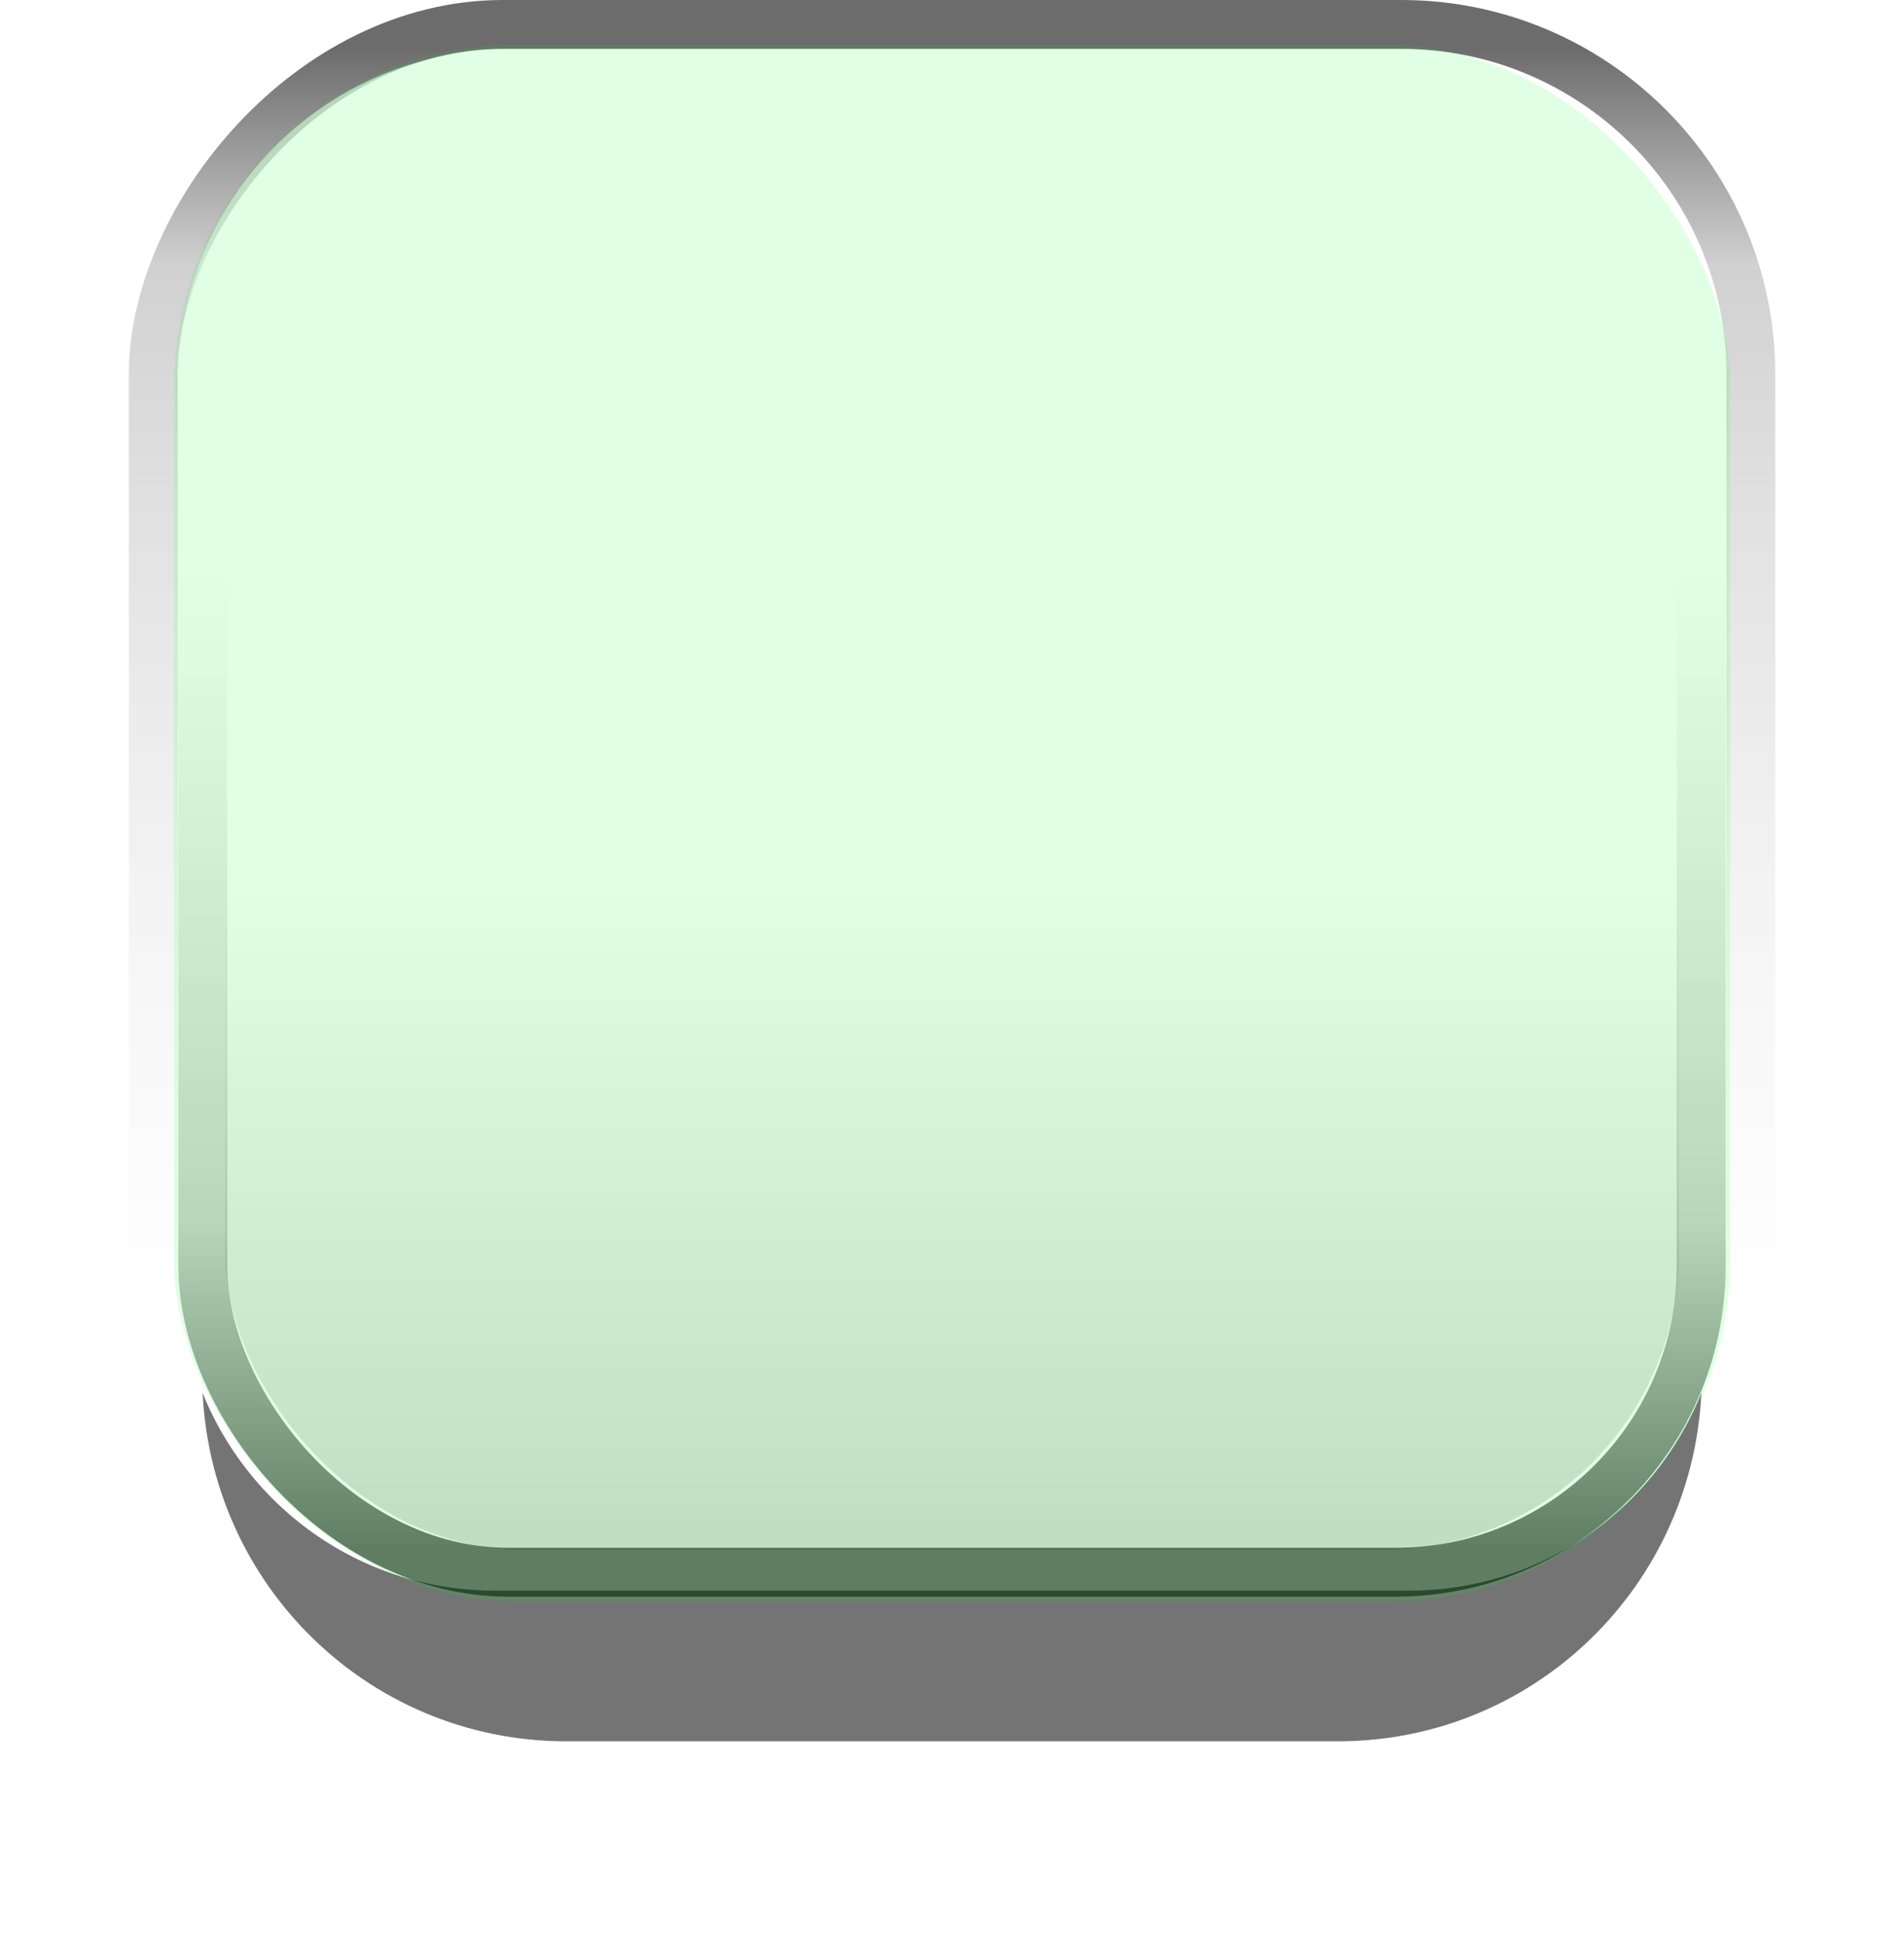 <?xml version="1.0" encoding="UTF-8" standalone="no"?>
<!-- Created with Inkscape (http://www.inkscape.org/) -->

<svg
   width="39.822mm"
   height="40.675mm"
   viewBox="0 0 39.822 40.675"
   version="1.1"
   id="svg5"
   inkscape:version="1.1.2 (0a00cf5339, 2022-02-04)"
   sodipodi:docname="button.svg"
   inkscape:export-filename="/home/nestor/Temes/xfwm/skeuomorphic/button-pressed-green.png"
   inkscape:export-xdpi="15.611391"
   inkscape:export-ydpi="15.611391"
   xmlns:inkscape="http://www.inkscape.org/namespaces/inkscape"
   xmlns:sodipodi="http://sodipodi.sourceforge.net/DTD/sodipodi-0.dtd"
   xmlns:xlink="http://www.w3.org/1999/xlink"
   xmlns="http://www.w3.org/2000/svg"
   xmlns:svg="http://www.w3.org/2000/svg">
  <sodipodi:namedview
     id="namedview7"
     pagecolor="#848484"
     bordercolor="#666666"
     borderopacity="1.0"
     inkscape:pageshadow="2"
     inkscape:pageopacity="0"
     inkscape:pagecheckerboard="0"
     inkscape:document-units="mm"
     showgrid="false"
     inkscape:snap-object-midpoints="true"
     fit-margin-top="0"
     fit-margin-left="0"
     fit-margin-right="0"
     fit-margin-bottom="0"
     inkscape:zoom="3.411691"
     inkscape:cx="56.716743"
     inkscape:cy="1.7586587"
     inkscape:window-width="1865"
     inkscape:window-height="1002"
     inkscape:window-x="55"
     inkscape:window-y="0"
     inkscape:window-maximized="1"
     inkscape:current-layer="g10498"
     inkscape:snap-global="false" />
  <defs
     id="defs2">
    <linearGradient
       inkscape:collect="always"
       id="linearGradient10805">
      <stop
         style="stop-color:#000000;stop-opacity:0.576"
         offset="0"
         id="stop10795" />
      <stop
         style="stop-color:#000000;stop-opacity:0.18"
         offset="0.221"
         id="stop10797" />
      <stop
         style="stop-color:#ffffff;stop-opacity:0.155"
         offset="0.652"
         id="stop10799" />
      <stop
         style="stop-color:#ffffff;stop-opacity:0.434"
         offset="0.929"
         id="stop10801" />
      <stop
         style="stop-color:#ffffff;stop-opacity:0.095"
         offset="1"
         id="stop10803" />
    </linearGradient>
    <linearGradient
       inkscape:collect="always"
       id="linearGradient6176">
      <stop
         style="stop-color:#000000;stop-opacity:0.576"
         offset="0"
         id="stop6168" />
      <stop
         style="stop-color:#000000;stop-opacity:0.18"
         offset="0.136"
         id="stop6170" />
      <stop
         style="stop-color:#ffffff;stop-opacity:0.074"
         offset="0.787"
         id="stop6172" />
      <stop
         style="stop-color:#ffffff;stop-opacity:0.404;"
         offset="0.908"
         id="stop6306" />
      <stop
         style="stop-color:#ffffff;stop-opacity:0.062"
         offset="0.969"
         id="stop6308" />
      <stop
         style="stop-color:#ffffff;stop-opacity:0.028"
         offset="1"
         id="stop6174" />
    </linearGradient>
    <linearGradient
       inkscape:collect="always"
       id="button-border-normal">
      <stop
         style="stop-color:#000000;stop-opacity:0.576"
         offset="0"
         id="stop5950" />
      <stop
         style="stop-color:#000000;stop-opacity:0.18"
         offset="0.136"
         id="stop5952" />
      <stop
         style="stop-color:#ffffff;stop-opacity:0.074"
         offset="0.787"
         id="stop5954" />
      <stop
         style="stop-color:#ffffff;stop-opacity:0.66"
         offset="1"
         id="stop5956" />
    </linearGradient>
    <linearGradient
       inkscape:collect="always"
       id="button-border-pressed">
      <stop
         style="stop-color:#000000;stop-opacity:0.576"
         offset="0"
         id="stop3878" />
      <stop
         style="stop-color:#000000;stop-opacity:0.18"
         offset="0.221"
         id="stop4014" />
      <stop
         style="stop-color:#ffffff;stop-opacity:0.155"
         offset="0.652"
         id="stop3884" />
      <stop
         style="stop-color:#ffffff;stop-opacity:0.604;"
         offset="0.969"
         id="stop10727" />
      <stop
         style="stop-color:#ffffff;stop-opacity:0.651"
         offset="1"
         id="stop3880" />
    </linearGradient>
    <inkscape:path-effect
       effect="powerclip"
       id="path-effect3032"
       is_visible="true"
       lpeversion="1"
       inverse="true"
       flatten="false"
       hide_clip="false"
       message="Use fill-rule evenodd on &lt;b&gt;fill and stroke&lt;/b&gt; dialog if no flatten result after convert clip to paths." />
    <linearGradient
       inkscape:collect="always"
       id="linearGradient959">
      <stop
         style="stop-color:#ffffff;stop-opacity:0.241"
         offset="0"
         id="stop955" />
      <stop
         style="stop-color:#ffffff;stop-opacity:0.001"
         offset="0.495"
         id="stop1155" />
      <stop
         style="stop-color:#000000;stop-opacity:0"
         offset="0.548"
         id="stop1157" />
      <stop
         style="stop-color:#000000;stop-opacity:0.147"
         offset="1"
         id="stop957" />
    </linearGradient>
    <linearGradient
       inkscape:collect="always"
       id="linearGradient852">
      <stop
         style="stop-color:#000000;stop-opacity:0.576"
         offset="0"
         id="stop848" />
      <stop
         style="stop-color:#ffffff;stop-opacity:0.66"
         offset="1"
         id="stop850" />
    </linearGradient>
    <linearGradient
       inkscape:collect="always"
       xlink:href="#linearGradient852"
       id="linearGradient854"
       x1="99.866"
       y1="92.581"
       x2="99.9"
       y2="61.461"
       gradientUnits="userSpaceOnUse" />
    <linearGradient
       inkscape:collect="always"
       xlink:href="#linearGradient959"
       id="linearGradient961"
       x1="92.01"
       y1="61.881"
       x2="92.01"
       y2="92.79"
       gradientUnits="userSpaceOnUse" />
    <clipPath
       clipPathUnits="userSpaceOnUse"
       id="clipPath3024">
      <rect
         style="display:none;fill:url(#linearGradient3028);fill-opacity:1;stroke:url(#linearGradient3030);stroke-width:1.022;stroke-miterlimit:4;stroke-dasharray:none"
         id="rect3026"
         width="31.338"
         height="31.338"
         x="83.756"
         y="61.708"
         ry="6.397"
         d="m 90.153,61.708 h 18.545 c 3.544,0 6.397,2.853 6.397,6.397 v 18.545 c 0,3.544 -2.853,6.397 -6.397,6.397 H 90.153 c -3.544,0 -6.397,-2.853 -6.397,-6.397 V 68.105 c 0,-3.544 2.853,-6.397 6.397,-6.397 z" />
      <path
         id="lpe_path-effect3032"
         style="fill:url(#linearGradient3028);fill-opacity:1;stroke:url(#linearGradient3030);stroke-width:1.022;stroke-miterlimit:4;stroke-dasharray:none"
         class="powerclip"
         d="M 75.113,72.206 H 123.738 V 105.184 H 75.113 Z M 90.153,61.708 c -3.544,0 -6.397,2.853 -6.397,6.397 v 18.545 c 0,3.544 2.853,6.397 6.397,6.397 h 18.545 c 3.544,0 6.397,-2.853 6.397,-6.397 V 68.105 c 0,-3.544 -2.853,-6.397 -6.397,-6.397 z" />
    </clipPath>
    <linearGradient
       inkscape:collect="always"
       xlink:href="#linearGradient959"
       id="linearGradient3028"
       gradientUnits="userSpaceOnUse"
       x1="92.01"
       y1="61.881"
       x2="92.01"
       y2="92.79" />
    <linearGradient
       inkscape:collect="always"
       xlink:href="#linearGradient852"
       id="linearGradient3030"
       gradientUnits="userSpaceOnUse"
       x1="99.866"
       y1="92.581"
       x2="99.9"
       y2="61.461" />
    <filter
       inkscape:collect="always"
       style="color-interpolation-filters:sRGB"
       id="filter3036"
       x="-0.135"
       y="-0.278"
       width="1.27"
       height="1.555">
      <feGaussianBlur
         inkscape:collect="always"
         stdDeviation="1.709"
         id="feGaussianBlur3038" />
    </filter>
    <linearGradient
       inkscape:collect="always"
       xlink:href="#button-border-pressed"
       id="linearGradient3042"
       gradientUnits="userSpaceOnUse"
       x1="99.866"
       y1="92.581"
       x2="99.9"
       y2="61.461" />
    <linearGradient
       inkscape:collect="always"
       xlink:href="#linearGradient6176"
       id="linearGradient4660"
       gradientUnits="userSpaceOnUse"
       x1="99.866"
       y1="92.581"
       x2="99.866"
       y2="61.249"
       gradientTransform="matrix(1.066,0,0,1.066,-86.691,-98.676)" />
    <linearGradient
       inkscape:collect="always"
       xlink:href="#button-border-normal"
       id="linearGradient6143"
       gradientUnits="userSpaceOnUse"
       gradientTransform="matrix(1.066,0,0,1.066,-86.691,-99.713)"
       x1="99.866"
       y1="92.581"
       x2="99.9"
       y2="61.461" />
    <filter
       inkscape:collect="always"
       style="color-interpolation-filters:sRGB"
       id="filter8213"
       x="-0.181"
       y="-0.717"
       width="1.362"
       height="2.307">
      <feGaussianBlur
         inkscape:collect="always"
         stdDeviation="2.211"
         id="feGaussianBlur8215" />
    </filter>
    <clipPath
       clipPathUnits="userSpaceOnUse"
       id="clipPath8217">
      <rect
         style="display:inline;fill:none;fill-opacity:1;stroke:#ff1717;stroke-width:0.2;stroke-miterlimit:4;stroke-dasharray:none;stroke-opacity:1"
         id="rect8219"
         width="32.268"
         height="32.268"
         x="3.178"
         y="0.046"
         ry="6.586"
         inkscape:label="Mascara ombra pressed" />
    </clipPath>
    <linearGradient
       inkscape:collect="always"
       xlink:href="#linearGradient959"
       id="linearGradient8960"
       gradientUnits="userSpaceOnUse"
       x1="92.01"
       y1="61.881"
       x2="92.01"
       y2="92.79"
       gradientTransform="matrix(0.97,0,0,0.97,-77.142,-58.885)" />
    <linearGradient
       inkscape:collect="always"
       xlink:href="#linearGradient10805"
       id="linearGradient10793"
       gradientUnits="userSpaceOnUse"
       x1="99.866"
       y1="92.581"
       x2="99.9"
       y2="61.461" />
    <linearGradient
       inkscape:collect="always"
       xlink:href="#linearGradient959"
       id="linearGradient11272"
       gradientUnits="userSpaceOnUse"
       gradientTransform="matrix(0.97,0,0,0.97,-77.142,-58.885)"
       x1="92.01"
       y1="61.881"
       x2="92.01"
       y2="92.79" />
  </defs>
  <g
     inkscape:groupmode="layer"
     id="layer3"
     inkscape:label="border-normal"
     transform="translate(0.599,1.037)"
     style="display:inline">
    <rect
       style="display:inline;fill:none;fill-opacity:1;stroke:url(#linearGradient4660);stroke-width:1.022;stroke-miterlimit:4;stroke-dasharray:none"
       id="rect4639"
       width="33.412"
       height="33.412"
       x="2.607"
       y="-32.886"
       ry="7.312"
       transform="scale(1,-1)" />
  </g>
  <g
     inkscape:label="Shadow-normal"
     inkscape:groupmode="layer"
     id="layer1"
     transform="translate(-79.515,-60.16)"
     style="display:inline">
    <path
       style="opacity:0.737;mix-blend-mode:normal;fill:#010101;fill-opacity:0.997;stroke:none;stroke-width:0.988;stroke-miterlimit:4;stroke-dasharray:none;stroke-opacity:0.576;filter:url(#filter3036)"
       id="rect1532"
       width="30.421"
       height="14.776"
       x="84.215"
       y="81.307"
       ry="7.388"
       sodipodi:type="rect"
       d="m 91.603,81.307 h 15.646 c 4.093,0 7.388,3.295 7.388,7.388 0,4.093 -3.295,7.388 -7.388,7.388 H 91.603 c -4.093,0 -7.388,-3.295 -7.388,-7.388 0,-4.093 3.295,-7.388 7.388,-7.388 z"
       clip-path="url(#clipPath3024)"
       inkscape:path-effect="#path-effect3032"
       transform="matrix(1.031,0,0,1.038,-3.082,-3.152)" />
  </g>
  <g
     inkscape:groupmode="layer"
     id="layer2"
     inkscape:label="button-normal"
     style="display:inline"
     transform="translate(0.599,1.037)">
    <rect
       style="fill:none;fill-opacity:1;stroke:url(#linearGradient3042);stroke-width:1.022;stroke-miterlimit:4;stroke-dasharray:none;paint-order:markers fill stroke"
       id="button-normal-border"
       width="31.338"
       height="31.338"
       x="83.756"
       y="61.708"
       ry="6.397"
       transform="translate(-80.113,-61.197)"
       inkscape:label="button-normal-border" />
    <rect
       style="fill:url(#linearGradient11272);fill-opacity:1;stroke:none;stroke-width:1.022;stroke-miterlimit:4;stroke-dasharray:none;paint-order:markers fill stroke"
       id="rect8940"
       width="30.402"
       height="30.402"
       x="4.111"
       y="0.979"
       ry="6.205" />
  </g>
  <g
     inkscape:groupmode="layer"
     id="g10498"
     inkscape:label="button-pressed"
     style="display:none"
     transform="translate(0.599,1.037)">
    <rect
       style="fill:none;fill-opacity:1;stroke:url(#linearGradient10793);stroke-width:1.022;stroke-miterlimit:4;stroke-dasharray:none;paint-order:markers fill stroke"
       id="rect10494"
       width="31.338"
       height="31.338"
       x="83.756"
       y="61.708"
       ry="6.397"
       transform="translate(-80.113,-61.197)"
       inkscape:label="button-normal-border" />
    <rect
       style="fill:url(#linearGradient8960);fill-opacity:1;stroke:none;stroke-width:1.022;stroke-miterlimit:4;stroke-dasharray:none;paint-order:markers fill stroke"
       id="rect10496"
       width="30.402"
       height="30.402"
       x="4.111"
       y="0.979"
       ry="6.205" />
  </g>
  <g
     inkscape:groupmode="layer"
     id="layer5"
     inkscape:label="border-pressed"
     style="display:none"
     transform="translate(0.599)">
    <rect
       style="display:inline;fill:none;fill-opacity:1;stroke:url(#linearGradient6143);stroke-width:1.022;stroke-miterlimit:4;stroke-dasharray:none"
       id="rect6139"
       width="33.412"
       height="33.412"
       x="2.607"
       y="-33.923"
       ry="7.312"
       transform="scale(1,-1)"
       inkscape:label="Vora-pressed" />
    <path
       style="display:inline;mix-blend-mode:normal;fill:none;stroke:#000000;stroke-width:2.665;stroke-linecap:butt;stroke-linejoin:miter;stroke-miterlimit:4;stroke-dasharray:none;stroke-opacity:1;filter:url(#filter8213)"
       d="m 0.936,10.915 c 0,0 1.151,-9.205 8.159,-9.205 7.008,0 17.398,-0.002 21.711,-0.061 6.451,-0.088 6.736,9.066 6.736,9.066"
       id="path7550"
       sodipodi:nodetypes="cssc"
       inkscape:label="Ombra-pressed"
       clip-path="url(#clipPath8217)"
       transform="translate(2.8653994e-7,1.037)" />
  </g>
  <g
     inkscape:groupmode="layer"
     id="layer4"
     inkscape:label="color">
    <rect
       style="display:inline;opacity:0.12;fill:#01ff25;fill-opacity:1;stroke:none;stroke-width:1.022;stroke-miterlimit:4;stroke-dasharray:none;paint-order:markers fill stroke"
       id="rect886"
       width="32.544"
       height="32.544"
       x="3.639"
       y="0.945"
       ry="7.119"
       inkscape:label="button-normal-border" />
  </g>
</svg>
